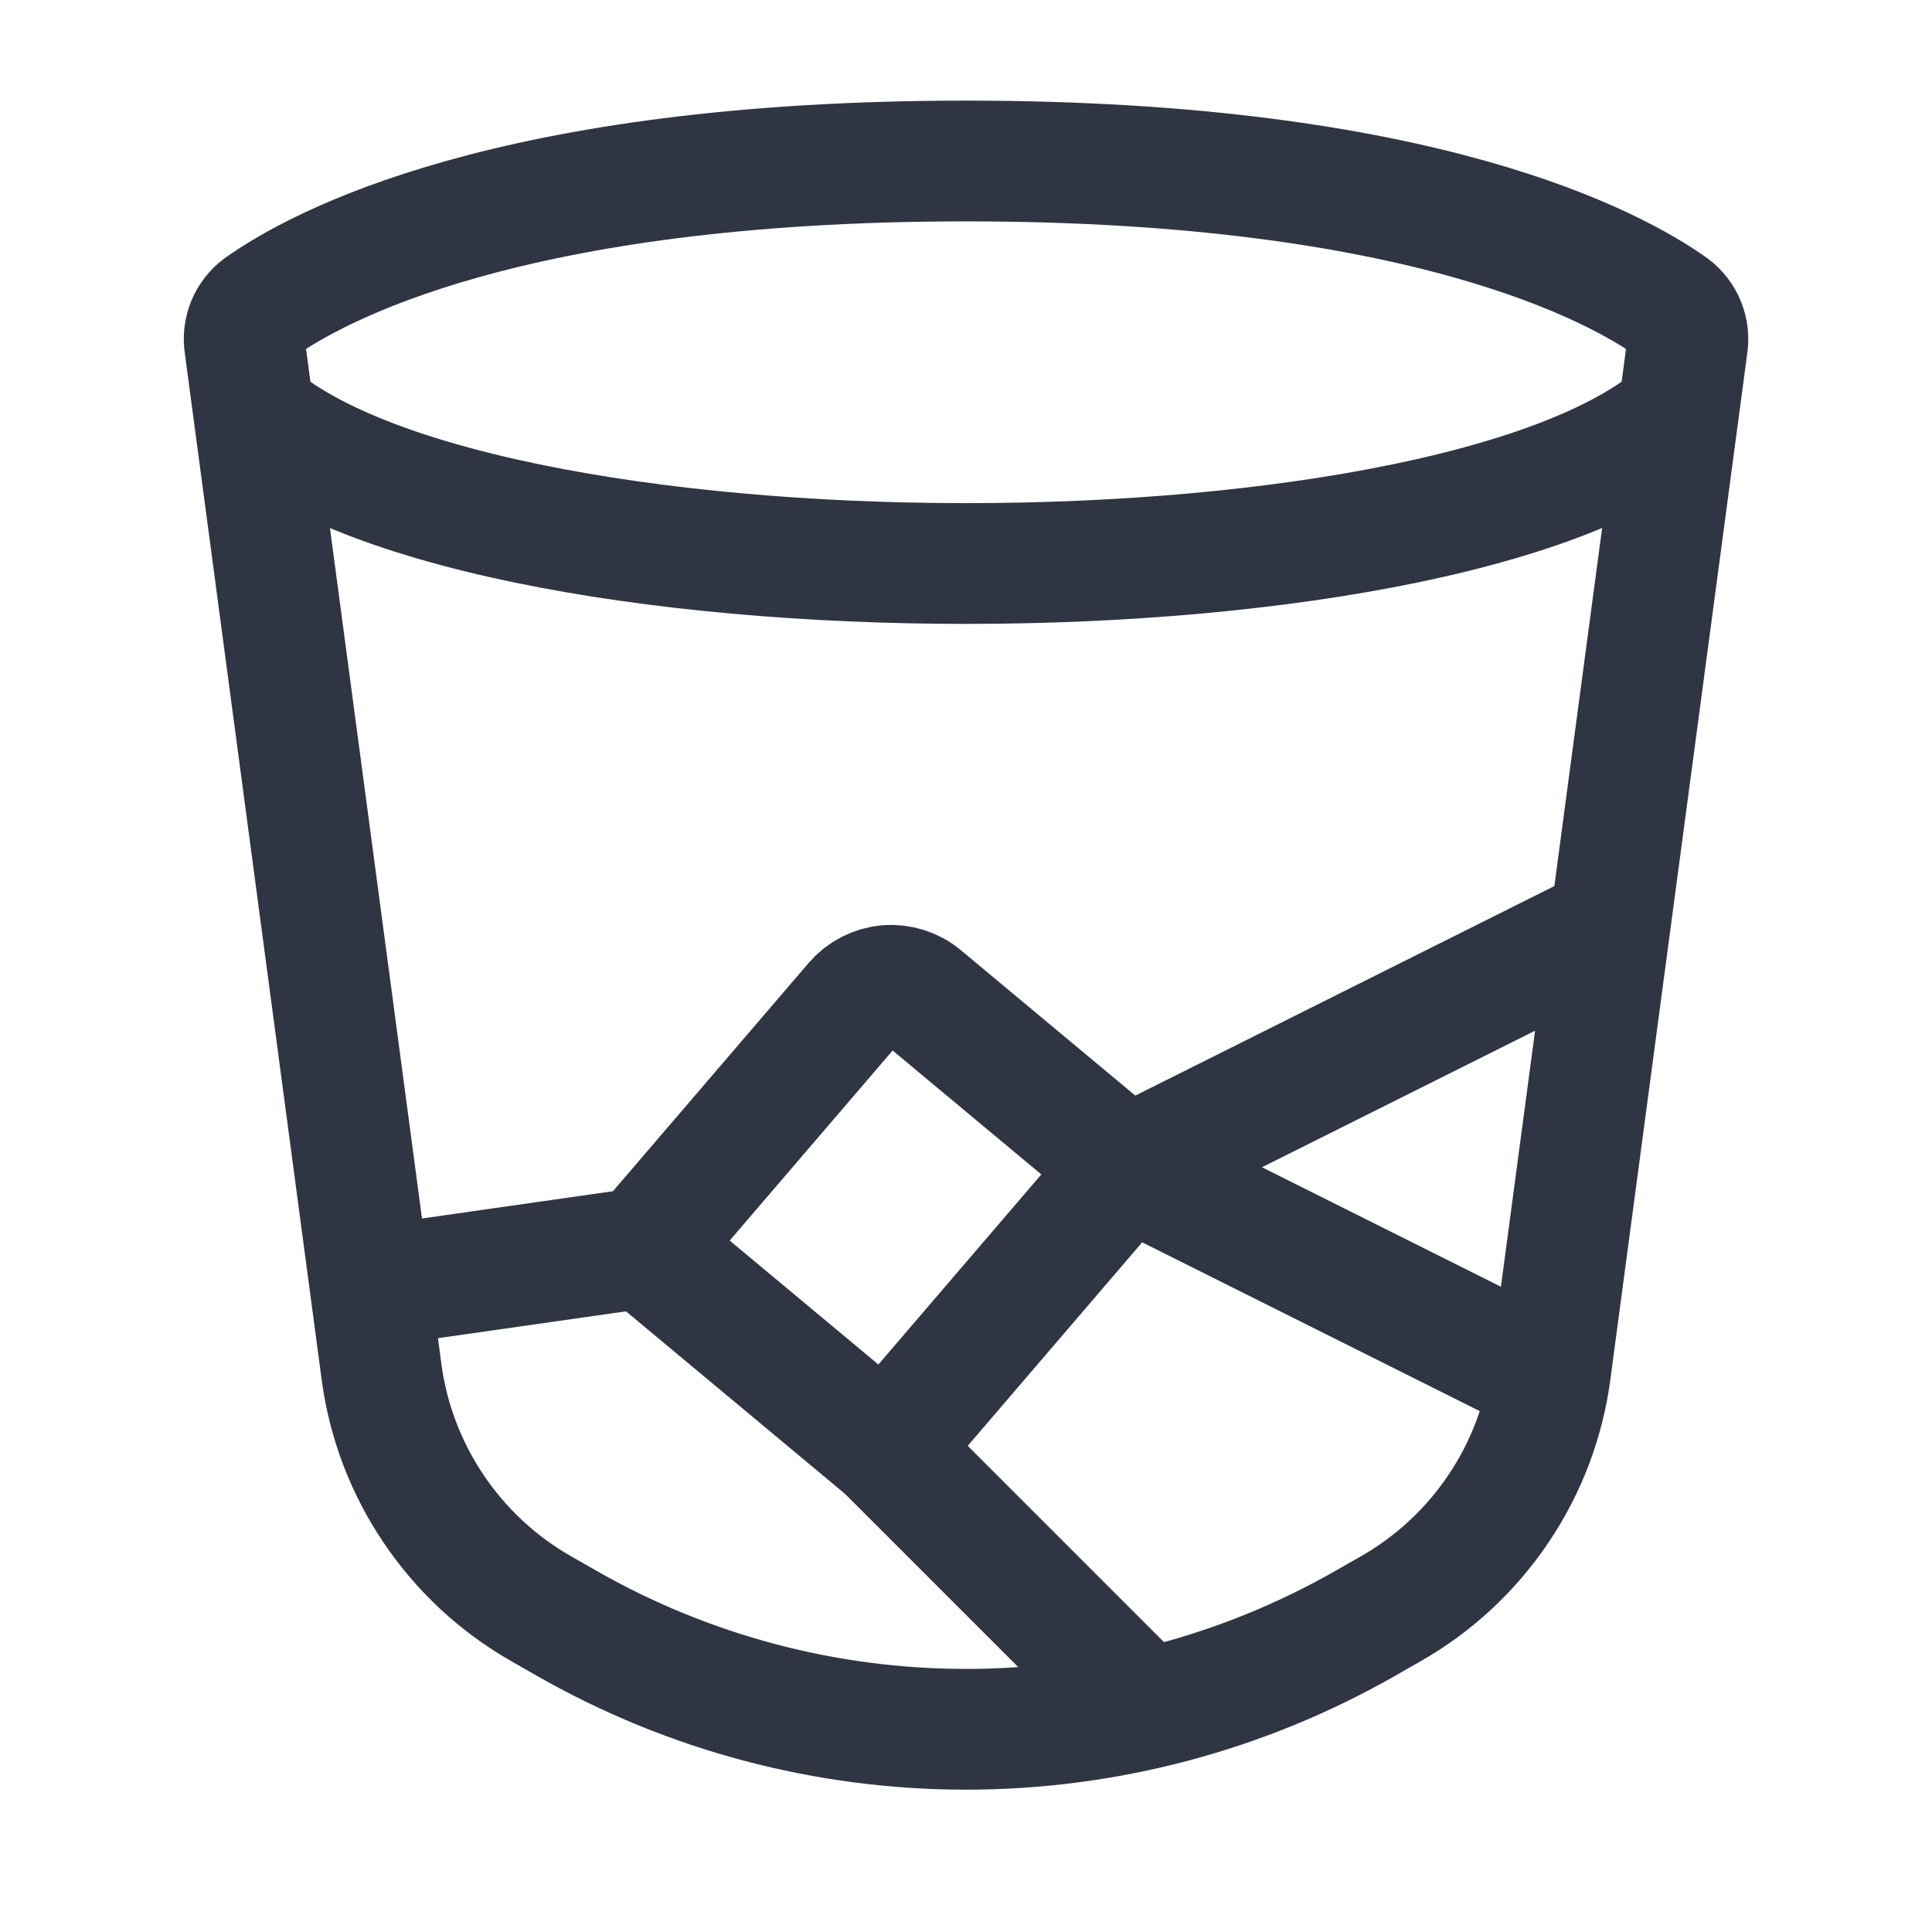 <svg width="24" height="24" viewBox="0 0 24 24" fill="none" xmlns="http://www.w3.org/2000/svg">
<path d="M3 5C5.571 7.667 18.429 7.667 21 5M11 18L14 14.5M14 14.5L19 17M14 14.5L20 11.5M3.04 4.294C3.025 4.204 3.035 4.112 3.068 4.028C3.102 3.943 3.158 3.87 3.231 3.815C3.927 3.32 6.314 2 12 2C17.686 2 20.073 3.32 20.769 3.815C20.842 3.87 20.898 3.943 20.932 4.028C20.966 4.112 20.976 4.204 20.961 4.294L19.261 17.038C19.18 17.648 18.959 18.231 18.615 18.741C18.272 19.252 17.815 19.677 17.281 19.982L16.961 20.165C15.45 21.028 13.74 21.482 12 21.482C10.26 21.482 8.55 21.028 7.039 20.165L6.719 19.982C6.185 19.677 5.728 19.252 5.385 18.741C5.041 18.231 4.82 17.648 4.739 17.038L3.04 4.294Z" stroke="#2F3542" stroke-width="1.5"/>
<path d="M4.5 16L7.736 15.538C7.819 15.526 7.904 15.532 7.985 15.555C8.065 15.578 8.14 15.617 8.205 15.671L11 18L14 21M8 15.5L10.615 12.45C10.718 12.33 10.863 12.256 11.02 12.242C11.178 12.229 11.334 12.278 11.455 12.379L14 14.5" stroke="#2F3542" stroke-width="1.5"/>
</svg>
